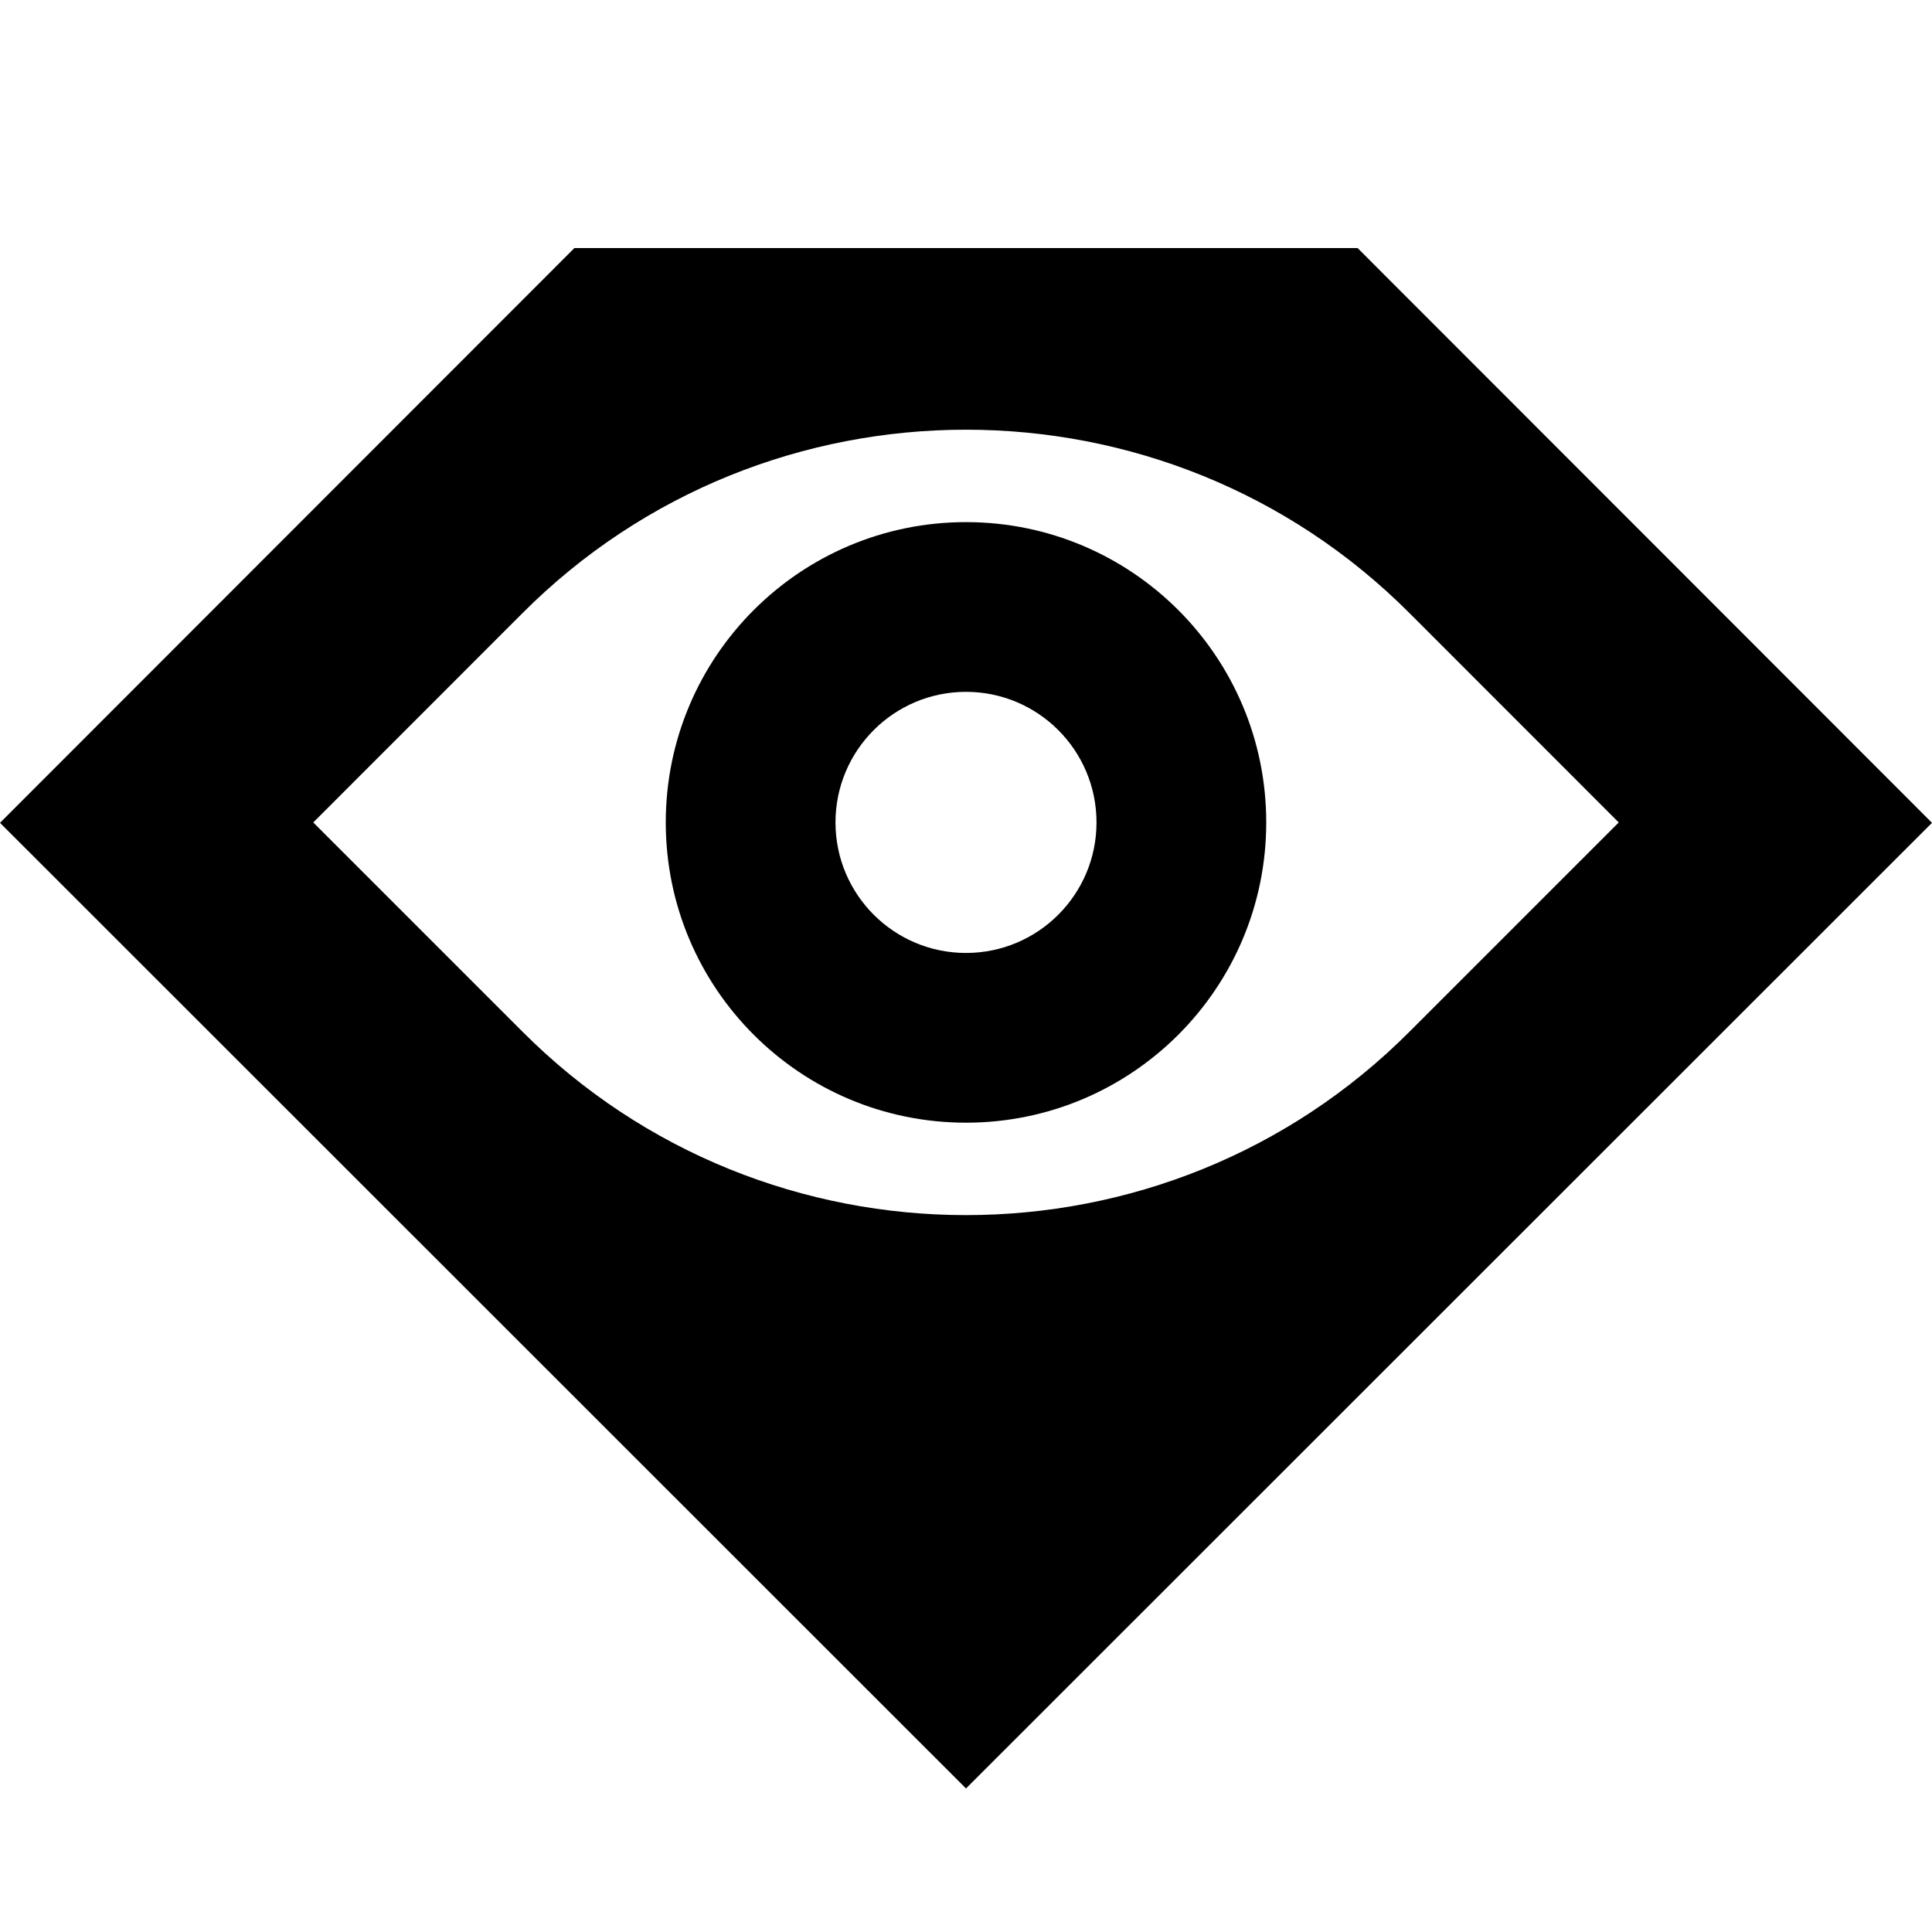 <svg width="20" height="20" viewBox="0 0 20 20" fill="none" xmlns="http://www.w3.org/2000/svg">
<path fill-rule="evenodd" clip-rule="evenodd" d="M10 11.622C8.284 11.622 6.892 10.231 6.892 8.514C6.892 6.796 8.284 5.405 10 5.405C11.716 5.405 13.108 6.796 13.108 8.514C13.108 10.231 11.716 11.622 10 11.622ZM8.649 8.514C8.649 9.26 9.254 9.865 10 9.865C10.746 9.865 11.351 9.26 11.351 8.514C11.351 7.767 10.746 7.162 10 7.162C9.254 7.162 8.649 7.767 8.649 8.514Z" fill="black"/>
<path fill-rule="evenodd" clip-rule="evenodd" d="M0 8.518L5.946 2.568H14.054L20 8.518L10 18.514L0 8.518ZM14.595 6.351C12.068 3.814 7.932 3.814 5.405 6.351L3.243 8.514L5.405 10.676C7.932 13.213 12.068 13.213 14.595 10.676L16.757 8.514L14.595 6.351Z" fill="black"/>
</svg>
